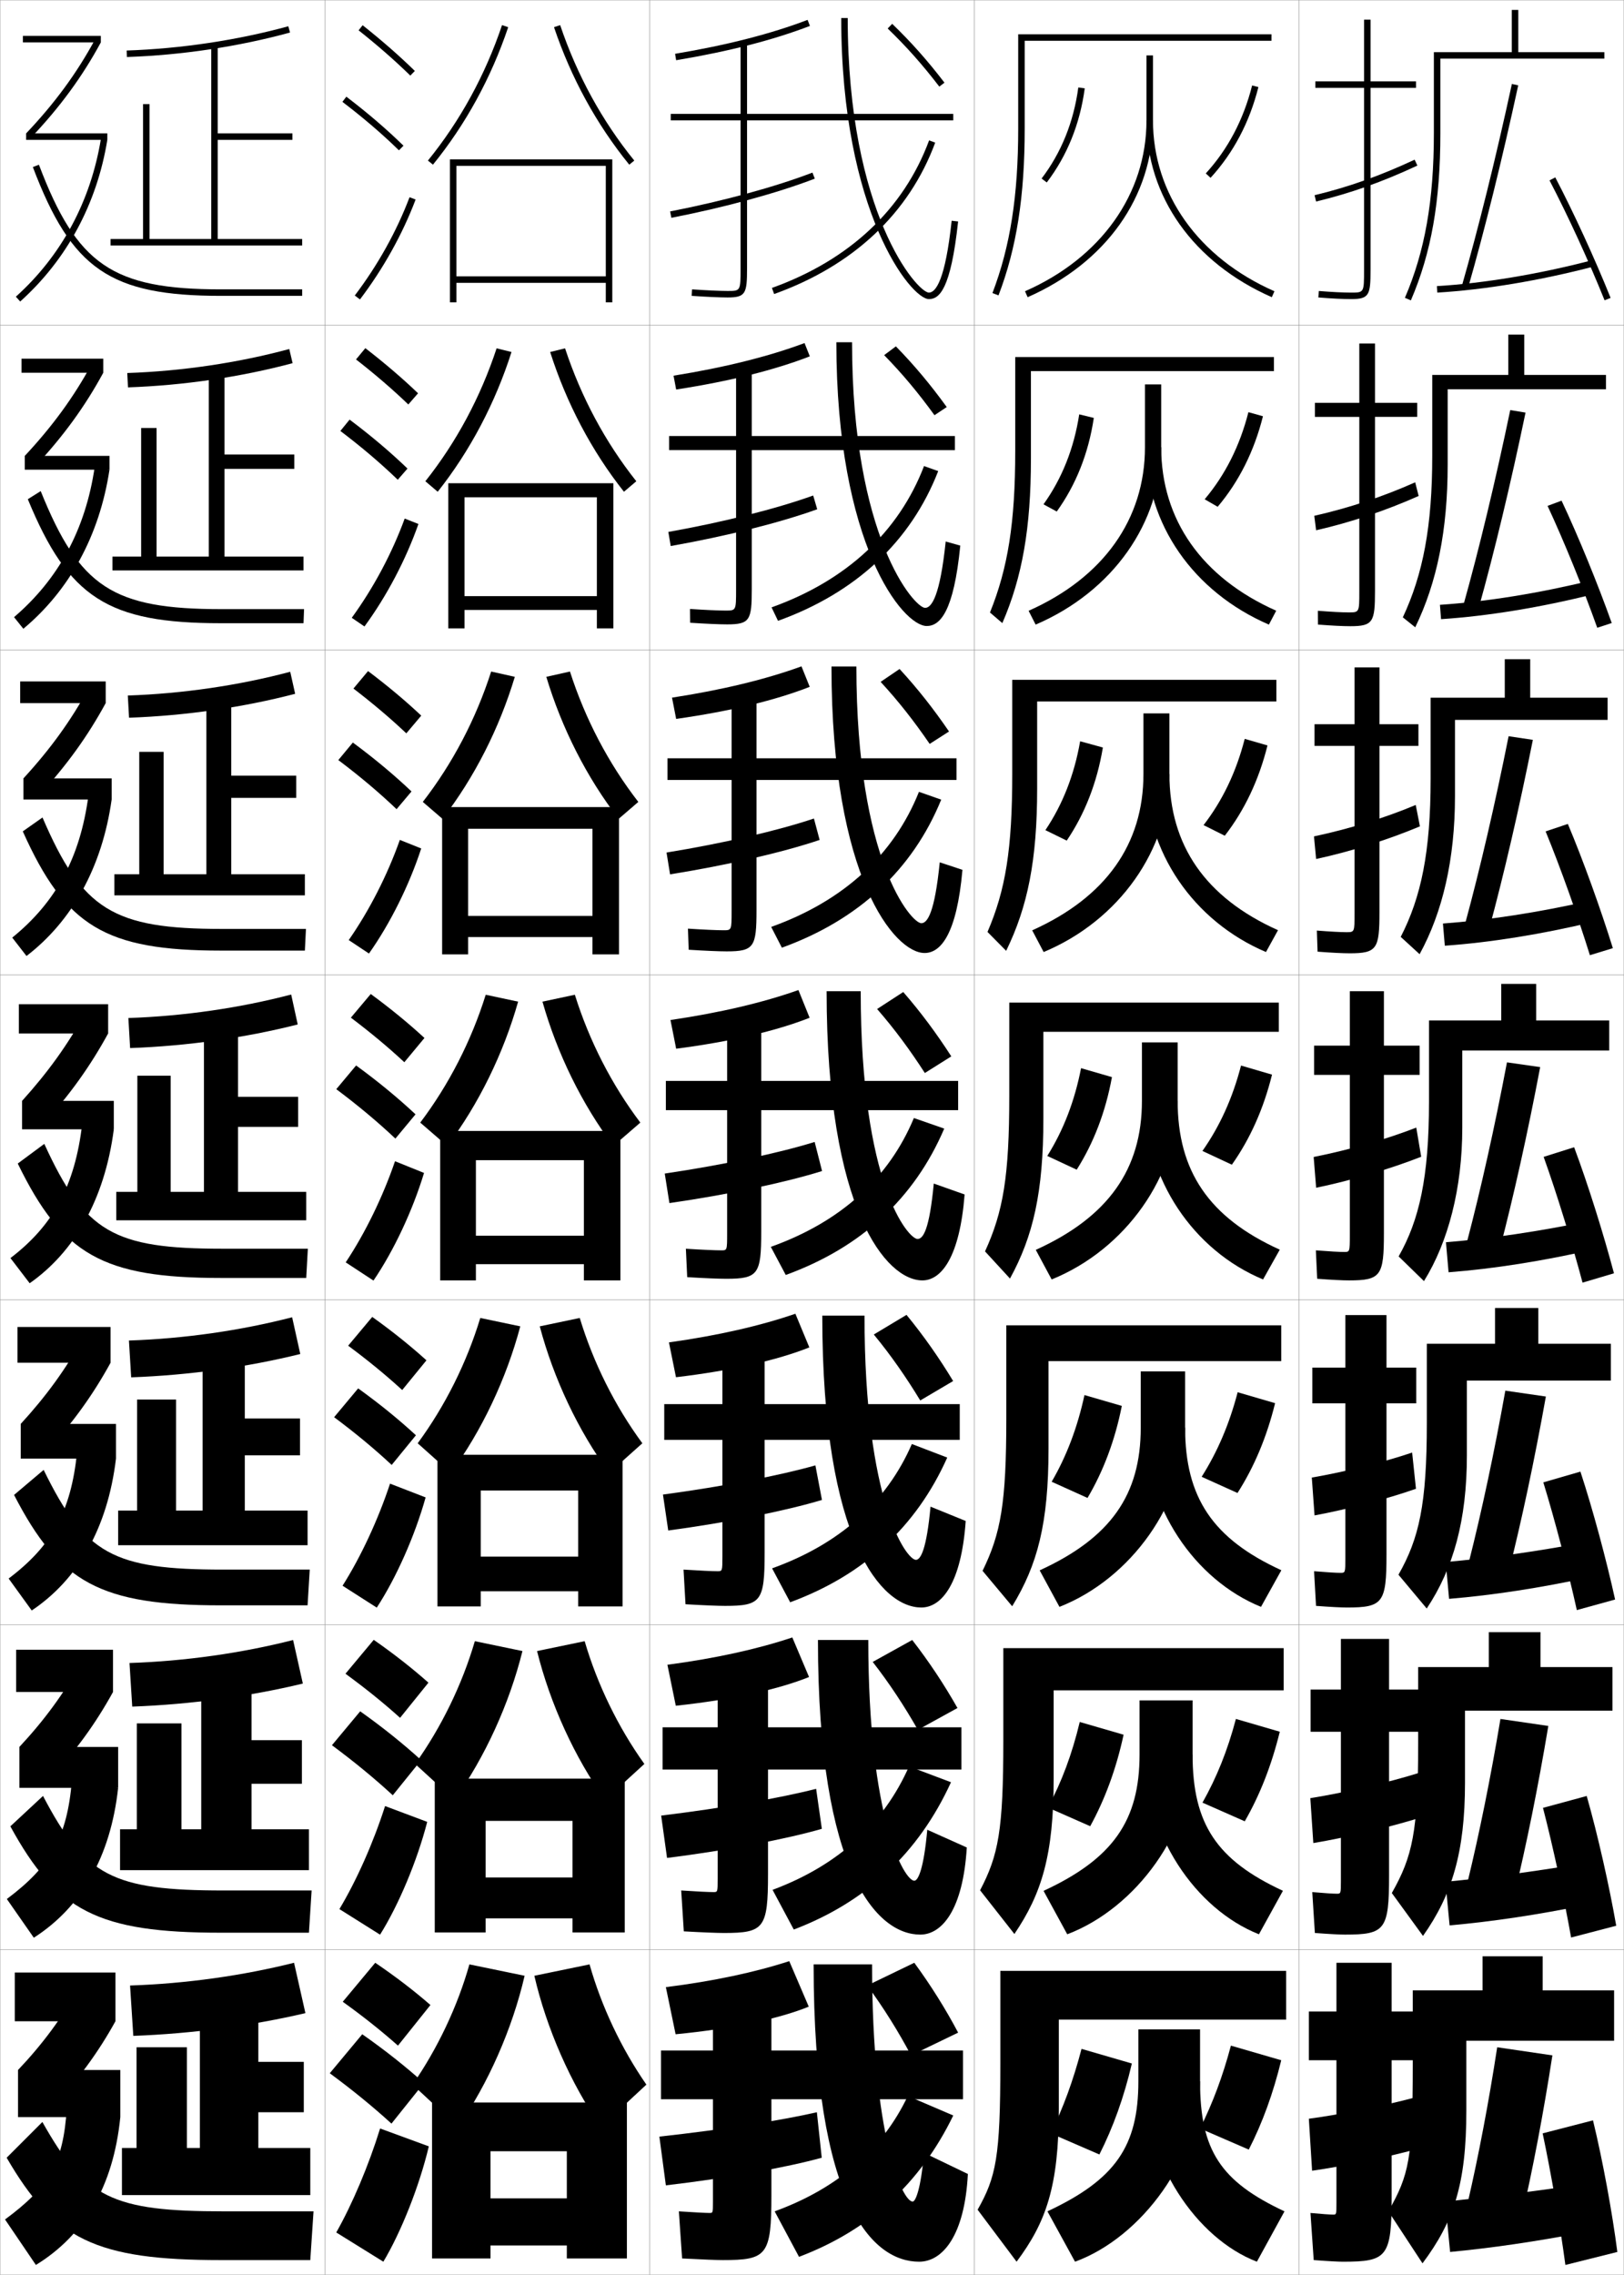 <?xml version="1.0" encoding="utf-8"?>
<!-- Generator: Adobe Illustrator 11 Build 225, SVG Export Plug-In . SVG Version: 6.0.0 Build 78)  -->
<!DOCTYPE svg PUBLIC "-//W3C//DTD SVG 1.0//EN"    "http://www.w3.org/TR/2001/REC-SVG-20010904/DTD/svg10.dtd">
<svg  xmlns="http://www.w3.org/2000/svg" xmlns:xlink="http://www.w3.org/1999/xlink" xmlns:a="http://ns.adobe.com/AdobeSVGViewerExtensions/3.0/"
	 width="500.1" height="700.1" viewBox="0 0 500.1 700.1"
	 overflow="visible" enable-background="new 0 0 500.1 700.1" xml:space="preserve">
		<g id="glyphs">
			<g>
				<rect x="0.05" y="0.05" fill="none" stroke="#999999" stroke-width="0.1" width="100" height="100"/> 
				<rect x="0.05" y="100.05" fill="none" stroke="#999999" stroke-width="0.1" width="100" height="100"/> 
				<rect x="0.05" y="200.05" fill="none" stroke="#999999" stroke-width="0.1" width="100" height="100"/> 
				<rect x="0.05" y="300.05" fill="none" stroke="#999999" stroke-width="0.1" width="100" height="100"/> 
				<rect x="0.05" y="400.05" fill="none" stroke="#999999" stroke-width="0.1" width="100" height="100"/> 
				<rect x="0.05" y="500.05" fill="none" stroke="#999999" stroke-width="0.1" width="100" height="100"/> 
				<rect x="0.05" y="600.05" fill="none" stroke="#999999" stroke-width="0.1" width="100" height="100"/> 
				<rect x="100.05" y="0.05" fill="none" stroke="#999999" stroke-width="0.1" width="100" height="100"/> 
				<rect x="100.05" y="100.05" fill="none" stroke="#999999" stroke-width="0.1" width="100" height="100"/> 
				<rect x="100.05" y="200.05" fill="none" stroke="#999999" stroke-width="0.1" width="100" height="100"/> 
				<rect x="100.05" y="300.05" fill="none" stroke="#999999" stroke-width="0.1" width="100" height="100"/> 
				<rect x="100.05" y="400.05" fill="none" stroke="#999999" stroke-width="0.1" width="100" height="100"/> 
				<rect x="100.05" y="500.05" fill="none" stroke="#999999" stroke-width="0.1" width="100" height="100"/> 
				<rect x="100.05" y="600.05" fill="none" stroke="#999999" stroke-width="0.1" width="100" height="100"/> 
				<rect x="200.05" y="0.05" fill="none" stroke="#999999" stroke-width="0.1" width="100" height="100"/> 
				<rect x="200.05" y="100.05" fill="none" stroke="#999999" stroke-width="0.1" width="100" height="100"/> 
				<rect x="200.05" y="200.05" fill="none" stroke="#999999" stroke-width="0.1" width="100" height="100"/> 
				<rect x="200.05" y="300.05" fill="none" stroke="#999999" stroke-width="0.1" width="100" height="100"/> 
				<rect x="200.05" y="400.05" fill="none" stroke="#999999" stroke-width="0.1" width="100" height="100"/> 
				<rect x="200.05" y="500.05" fill="none" stroke="#999999" stroke-width="0.1" width="100" height="100"/> 
				<rect x="200.05" y="600.05" fill="none" stroke="#999999" stroke-width="0.1" width="100" height="100"/> 
				<rect x="300.05" y="0.05" fill="none" stroke="#999999" stroke-width="0.1" width="100" height="100"/> 
				<rect x="300.05" y="100.05" fill="none" stroke="#999999" stroke-width="0.1" width="100" height="100"/> 
				<rect x="300.05" y="200.05" fill="none" stroke="#999999" stroke-width="0.1" width="100" height="100"/> 
				<rect x="300.05" y="300.05" fill="none" stroke="#999999" stroke-width="0.1" width="100" height="100"/> 
				<rect x="300.05" y="400.05" fill="none" stroke="#999999" stroke-width="0.1" width="100" height="100"/> 
				<rect x="300.05" y="500.05" fill="none" stroke="#999999" stroke-width="0.1" width="100" height="100"/> 
				<rect x="300.05" y="600.05" fill="none" stroke="#999999" stroke-width="0.1" width="100" height="100"/> 
				<rect x="400.05" y="0.05" fill="none" stroke="#999999" stroke-width="0.1" width="100" height="100"/> 
				<rect x="400.05" y="100.05" fill="none" stroke="#999999" stroke-width="0.1" width="100" height="100"/> 
				<rect x="400.05" y="200.05" fill="none" stroke="#999999" stroke-width="0.1" width="100" height="100"/> 
				<rect x="400.05" y="300.05" fill="none" stroke="#999999" stroke-width="0.1" width="100" height="100"/> 
				<rect x="400.05" y="400.05" fill="none" stroke="#999999" stroke-width="0.1" width="100" height="100"/> 
				<rect x="400.05" y="500.05" fill="none" stroke="#999999" stroke-width="0.1" width="100" height="100"/> 
				<rect x="400.05" y="600.05" fill="none" stroke="#999999" stroke-width="0.1" width="100" height="100"/> 
			</g>
			<g>
				<path d="M475.05,612.55v-10.5h-18.5v10.5h-21.5v23c0,28.872-1.126,33.723-7.5,45l10.5,16
					c9.659-12.909,13.5-24.45,13.5-47v-21.5h45.5v-15.5H475.05z"/>
				<g>
					<path d="M452.05,677.55l16.5,5c3.427-14.794,6.704-31.946,9.5-50l-17-2.5
						C458.449,647.04,455.249,663.737,452.05,677.55z"/>
				</g>
				<path d="M485.05,672.55c-13.962,2.003-27.178,3.665-40,5l1.5,15.5
					c12.976-1.243,26.354-3.192,41-6L485.05,672.55z"/>
				<path d="M475.05,656.55c2.566,12.108,5.379,28.342,7,40.5l16-4
					c-1.528-11.933-4.498-28.183-7.5-40.5L475.05,656.55z"/>
			</g>
			<path d="M451.973,579.003l14.32,4.26c3.72-15.335,7.345-33.233,10.503-52.095
				l-14.742-2.153C459.06,546.981,455.501,564.494,451.973,579.003z"/>
			<path d="M445.123,579.133l1.27,13.416c13.247-1.18,27.249-3.28,42.199-6.338
				l-2.168-12.572C472.063,576.021,458.222,577.878,445.123,579.133z"/>
			<path d="M475.151,556.377c3.08,11.889,6.506,27.773,8.66,39.901l13.893-3.624
				c-2.08-11.95-5.644-27.86-9.09-39.933L475.151,556.377z"/>
			<path d="M452.396,480.457l12.141,3.519c4.012-15.875,7.985-34.521,11.505-54.188
				l-12.484-1.808C460.171,446.924,456.253,465.252,452.396,480.457z"/>
			<path d="M445.196,480.717l1.039,11.332c13.52-1.117,28.144-3.368,43.398-6.676
				l-1.835-10.646C473.04,477.489,458.571,479.541,445.196,480.717z"/>
			<path d="M475.255,456.205c3.592,11.668,7.633,27.205,10.319,39.303l11.784-3.249
				c-2.632-11.967-6.788-27.537-10.68-39.364L475.255,456.205z"/>
			<path d="M474.383,513.05v-10.75h-15.917v10.75h-21.75v23.666
				c0,27.03-1.754,34.641-8.116,45.873l9.601,13.198
				c8.922-12.602,12.933-25.806,12.933-47.071v-22.25h45.417v-13.416H474.383z"/>
			<path d="M473.716,413.55v-11h-13.332v11h-21v24.333c0,25.188-2.383,35.559-8.734,46.746
				l8.701,10.396c8.186-12.294,12.366-27.161,12.366-47.143v-22.999h44.333v-11.334
				H473.716z"/>
			<path d="M437.204,545.54c-9.525,2.993-22.996,6.14-33.698,7.849l0.921,13.822
				c10.117-1.677,24.895-5.197,34.617-8.348L437.204,545.54z"/>
			<path d="M436.038,458.178l-1.178-11.146c-8.729,2.954-20.61,5.917-30.898,7.697
				l0.842,11.643C414.49,464.608,427.189,461.292,436.038,458.178z"/>
			<g>
				<path d="M249.05,617.55c-8.715,3.579-23.247,6.808-41,8.5l-3-14.5
					c14.829-1.862,27.437-4.583,38-8L249.05,617.55z"/>
				<path d="M296.55,631.05h-59v-19h-18v19h-16v15h16v31.5c0,3.466-0.031,3.5-1,3.5
					c-1.227,0-4.702-0.185-9.5-0.5l1,14.5c6.325,0.337,10.766,0.5,12.5,0.5c13.625,0,15-1.419,15-20
					v-29.5h59V631.05z"/>
				<path d="M253.05,664.05l-1.5-14c-10.719,2.458-28.648,5.317-48.5,7.5l2,15
					C223.761,670.379,242.415,666.987,253.05,664.05z"/>
				<path d="M281.05,677.55c-3.174,0-12.5-19.917-12.5-73h-18c0,74.167,18.279,91.5,32.5,91.5
					c7.166,0,14.021-7.979,15-27l-13.5-6.5C283.578,673.627,281.957,677.55,281.05,677.55z"
					/>
				<path d="M238.55,680.55l7.5,14c21.507-8.128,37.281-22.49,47.5-43.5l-14-6
					C271.765,661.415,258.132,673.419,238.55,680.55z"/>
				<path d="M267.05,611.05c5.084,6.878,9.688,14.32,13.5,21.5l14.5-7
					c-3.812-7.215-8.417-14.576-13.5-21.5L267.05,611.05z"/>
			</g>
			<g>
				<path d="M249.139,516.106c-9.166,3.712-23.521,6.978-41.032,8.843l-2.584-12.611
					c15.015-1.996,27.809-4.85,38.468-8.407L249.139,516.106z"/>
				<path d="M296.05,531.586h-59.545v-19.37h-15.5v19.37h-16.956v13h16.956v33.63
					c0,4.055-0.031,4.084-1.25,4.084c-1.419,0-5.052-0.169-9.985-0.5l0.803,12.583
					c6.053,0.336,10.423,0.5,12.349,0.5c12.364,0,13.583-1.429,13.583-18.166v-32.131
					h59.545V531.586z"/>
				<path d="M253.083,562.83l-1.76-12.316c-10.846,2.782-28.45,5.892-47.723,8.242
					l1.813,13.029C223.871,569.477,242.215,565.97,253.083,562.83z"/>
				<path d="M283.383,595.383c6.735,0,13.179-7.732,14.333-26.815l-12.166-5.452
					c-1.1,12.123-2.818,15.685-4,15.685c-3.044,0-14.167-18.8-14.167-74.084
					h-15.501C251.882,576.66,270.208,595.383,283.383,595.383z"/>
				<path d="M237.906,581.608l6.534,12.218c22.304-8.481,38.444-23.546,48.412-45.336
					l-12.928-4.871C272.155,561.23,258.115,574.081,237.906,581.608z"/>
				<path d="M268.745,511.462c5.205,6.666,9.859,13.787,13.9,20.897l12.203-6.709
					c-4.053-7.152-8.717-14.218-13.934-20.935L268.745,511.462z"/>
			</g>
			<g>
				<path d="M249.229,414.664c-9.616,3.845-23.795,7.147-41.065,9.185l-2.168-10.722
					c15.2-2.131,28.181-5.117,38.936-8.816L249.229,414.664z"/>
				<path d="M295.55,432.122h-60.088v-19.739h-13v19.739h-17.912v11h17.912v35.761
					c0,4.644-0.03,4.667-1.5,4.667c-1.611,0-5.401-0.179-10.469-0.499l0.604,10.664
					c5.78,0.336,10.081,0.502,12.198,0.502c11.103,0,12.167-1.438,12.167-16.334
					v-34.761h60.088V432.122z"/>
				<path d="M253.116,461.611l-2.02-10.634c-10.973,3.107-28.251,6.465-46.944,8.984
					l1.626,11.058C223.982,468.574,242.015,464.953,253.116,461.611z"/>
				<path d="M283.716,494.717c6.305,0,12.336-7.485,13.666-26.631l-10.83-4.405
					c-1.228,13.169-3.044,16.369-4.502,16.369c-2.912,0-15.833-17.682-15.833-75.167
					h-13C253.217,474.606,271.588,494.717,283.716,494.717z"/>
				<path d="M237.762,482.668l5.567,10.435c22.658-8.341,38.848-23.229,48.367-44.531
					l-10.896-4.169C273.046,462.234,258.599,475.184,237.762,482.668z"/>
				<path d="M269.081,410.701c5.326,6.456,10.03,13.256,14.301,20.297l10.131-5.976
					c-4.291-7.091-9.017-13.86-14.365-20.369L269.081,410.701z"/>
			</g>
			<g>
				<g>
					<path d="M207.885,16.563l0.33,1.973c16.3-2.729,29.774-6.18,41.192-10.553
						l-0.715-1.867C237.557,10.38,223.827,13.896,207.885,16.563z"/>
					<path d="M293.55,35.05h-63.5v-22h-2v22h-21.5v2h21.5v45.5c0,7,0,7-4,7
						c-2.274,0-6.769-0.205-10.93-0.498l-0.141,1.996
						c4.27,0.3,8.718,0.502,11.07,0.502c5.593,0,6-1.245,6-9v-45.5h63.5V35.05z"/>
					<path d="M206.358,65.068l0.383,1.963c16.482-3.211,32.581-7.603,44.167-12.048
						l-0.717-1.867C238.709,57.522,222.732,61.878,206.358,65.068z"/>
					<path d="M259.05,5.55c0,59.678,21.463,86.5,27,86.5c3.175,0,6.726-2.839,8.994-23.893
						l-1.988-0.215c-1.969,18.271-4.896,22.107-7.006,22.107c-3.563,0-25-24.352-25-84.5
						H259.05z"/>
					<path d="M237.712,88.608l0.676,1.883c24.399-8.742,41.551-24.854,49.6-46.594
						l-1.875-0.695C278.274,64.371,261.538,80.072,237.712,88.608z"/>
					<path d="M273.355,8.77c5.809,5.608,10.713,11.125,15.901,17.889l1.586-1.217
						c-5.25-6.846-10.215-12.431-16.099-18.111L273.355,8.77z"/>
				</g>
				<g>
					<path d="M249.377,109.669c-10.968,4.241-24.618,7.655-41.16,10.211l-0.805-4.259
						c15.757-2.534,29.3-5.917,40.34-10.04L249.377,109.669z"/>
					<path d="M294.05,134.193h-62.545v-21.37h-4.833v21.37h-20.622v4.333h20.622v42.964
						c0,6.41-0.01,6.417-3.25,6.417c-2.117,0-6.43-0.191-10.938-0.498l0.042,4.246
						c4.683,0.312,9.058,0.502,11.396,0.502c7.009,0,7.583-1.313,7.583-10.833
						v-42.797h62.545V134.193z"/>
					<path d="M251.655,156.727l-1.238-4.229c-11.354,4.082-27.656,8.188-44.61,11.21
						l0.735,4.337C223.513,165.044,240.153,160.871,251.655,156.727z"/>
					<path d="M285.383,192.657c4.074,0,8.315-4.305,10.329-24.744l-4.491-1.262
						c-1.764,16.919-4.354,20.423-6.338,20.423c-3.303,0-22.5-21.755-22.5-81.75h-4.833
						C257.55,167.608,277.997,192.657,285.383,192.657z"/>
					<path d="M237.598,186.921l1.983,4.14c24.012-8.644,40.911-24.436,49.333-46.079
						l-4.365-1.548C276.745,163.736,260.636,178.677,237.598,186.921z"/>
					<path d="M272.27,109.295c5.688,5.821,10.542,11.658,15.501,18.491l3.773-2.517
						c-5.011-6.907-9.916-12.788-15.665-18.676L272.27,109.295z"/>
				</g>
				<g>
					<path d="M249.348,211.381c-10.518,4.109-24.345,7.486-41.129,9.869l-1.278-6.546
						c15.57-2.399,28.926-5.65,39.871-9.631L249.348,211.381z"/>
					<path d="M294.55,233.361h-61.589V212.622h-7.666v20.739h-19.745v6.667h19.745v40.428
						c0,5.821-0.02,5.833-2.501,5.833c-1.96,0-6.091-0.177-10.944-0.498
						l0.224,6.497c5.095,0.323,9.397,0.502,11.721,0.502
						c8.426,0,9.167-1.381,9.167-12.667v-40.094h61.589V233.361z"/>
					<path d="M252.401,258.495l-1.758-6.59c-11.228,3.756-27.854,7.613-45.388,10.469
						l1.087,6.712C223.803,266.293,240.984,262.338,252.401,258.495z"/>
					<path d="M284.716,293.289c4.974,0,9.904-5.772,11.663-25.595l-6.993-2.31
						c-1.559,15.567-3.811,18.738-5.67,18.738c-3.043,0-19.999-19.159-19.999-79
						h-7.667C256.05,270.014,275.481,293.289,284.716,293.289z"/>
					<path d="M237.482,285.259l3.292,6.396c23.623-8.545,40.271-24.017,49.066-45.562
						l-6.854-2.401C275.215,263.125,259.733,277.307,237.482,285.259z"/>
					<path d="M271.183,209.847c5.568,6.032,10.372,12.19,15.102,19.093l5.961-3.818
						c-4.771-6.968-9.616-13.146-15.232-19.24L271.183,209.847z"/>
				</g>
				<g>
					<path d="M249.317,313.222c-10.066,3.977-24.069,7.316-41.097,9.526l-1.753-8.833
						c15.385-2.265,28.554-5.384,39.403-9.224L249.317,313.222z"/>
					<path d="M295.05,332.658h-60.633v-20.108h-10.5v20.108h-18.867v9h18.867v37.892
						c0,5.231-0.029,5.25-1.75,5.25c-1.803,0-5.752-0.163-10.953-0.498l0.406,8.746
						c5.508,0.335,9.738,0.502,12.047,0.502c9.842,0,10.75-1.448,10.75-14.5v-37.392h60.633
						V332.658z"/>
					<path d="M253.148,360.393l-2.278-8.951c-11.1,3.432-28.053,7.039-46.166,9.727
						l1.439,9.087C224.093,367.672,241.815,363.936,253.148,360.393z"/>
					<path d="M284.05,394.05c5.872,0,11.493-7.238,12.997-26.446l-9.495-3.357
						c-1.354,14.215-3.269,17.054-5.002,17.054c-2.783,0-17.5-16.562-17.5-76.25h-10.5
						C254.55,372.55,272.966,394.05,284.05,394.05z"/>
					<path d="M237.368,383.727l4.601,8.652c23.234-8.447,39.63-23.599,48.8-45.047
						l-9.345-3.254C273.686,362.645,258.832,376.066,237.368,383.727z"/>
					<path d="M270.097,310.527c5.447,6.244,10.201,12.723,14.701,19.695l8.148-5.119
						c-4.531-7.029-9.316-13.503-14.799-19.805L270.097,310.527z"/>
				</g>
			</g>
			<g>
				<path d="M413.55,696.05c13.625,0,15-1.419,15-20v-42h8.5v-15h-8.5v-15h-17v15h-8.5v15h8.5v44
					c0,3.466-0.031,3.5-1,3.5c-0.893,0-3.514-0.168-7-0.5l1,14.5
					C409.293,695.909,412.249,696.05,413.55,696.05z"/>
				<path d="M437.55,661.05l-2-15.5c-9.191,2.46-22.668,5.196-32.5,6.5l1,16
					C413.257,666.769,428.222,663.667,437.55,661.05z"/>
			</g>
			<path d="M414.172,595.383c12.364,0,13.583-1.429,13.583-18.167v-44.25h9.334v-13h-9.334
				v-15.583H412.922v15.583h-9.333v13h9.333v45.75c0,4.055-0.03,4.084-1.25,4.084
				c-1.089,0-3.819-0.169-7.567-0.5l0.802,12.582
				C409.593,595.236,412.665,595.383,414.172,595.383z"/>
			<path d="M414.794,494.717c11.104,0,12.168-1.438,12.168-16.334v-46.5h9.166v-11h-9.166
				v-16.166h-12.668v16.166h-10.166v11h10.166v47.5c0,4.644-0.029,4.667-1.5,4.667
				c-1.285,0-4.123-0.169-8.135-0.499l0.604,10.664
				C409.894,494.564,413.083,494.717,414.794,494.717z"/>
			<g>
				<g>
					<path d="M436.05,25.05h-14v-19h-2v19h-15v2h15v56c0,7,0,7-4,7c-2.432,0-5.955-0.177-9.92-0.497
						l-0.16,1.994c4.016,0.324,7.596,0.503,10.08,0.503c5.593,0,6-1.245,6-9v-56h14
						V25.05z"/>
					<path d="M404.816,60.077l0.467,1.945c10.503-2.519,20.414-6.035,31.189-11.066
						l-0.846-1.812C424.976,54.117,415.186,57.592,404.816,60.077z"/>
				</g>
				<g>
					<path d="M436.422,123.966h-13v-18.25h-4.833v18.25H404.922v4.333h13.667v53.75
						c0,6.41-0.01,6.417-3.25,6.417c-2.115,0-5.447-0.174-9.515-0.498l0.028,4.245
						c4.201,0.331,7.69,0.502,9.986,0.502c7.009,0,7.583-1.312,7.583-10.833v-53.584
						h13V123.966z"/>
					<path d="M436.864,152.635l-1.069-4.199c-10.075,4.479-20.488,7.918-31.072,10.305
						l0.565,4.452C415.831,160.792,426.599,157.205,436.864,152.635z"/>
				</g>
				<g>
					<path d="M436.794,222.883h-12v-17.5h-7.666v17.5h-12.333v6.667h12.333v51.5
						c0,5.821-0.02,5.833-2.5,5.833c-1.799,0-4.938-0.172-9.109-0.498l0.219,6.496
						c4.387,0.337,7.785,0.502,9.891,0.502c8.426,0,9.166-1.381,9.166-12.667
						v-51.167h12V222.883z"/>
					<path d="M437.257,254.313l-1.293-6.584c-9.498,3.984-20.535,7.386-31.334,9.675
						l0.663,6.958C415.876,262.08,427.501,258.423,437.257,254.313z"/>
				</g>
				<g>
					<path d="M415.417,394.05c9.842,0,10.75-1.448,10.75-14.5v-48.75h11v-9h-11v-16.75h-10.5v16.75h-11v9h11v49.25
						c0,5.231-0.029,5.25-1.75,5.25c-1.481,0-4.43-0.169-8.703-0.498l0.406,8.746
						C410.193,393.892,413.5,394.05,415.417,394.05z"/>
					<path d="M437.649,355.992l-1.518-8.971c-8.922,3.489-20.582,6.855-31.596,9.046
						l0.762,9.465C415.922,363.367,428.403,359.641,437.649,355.992z"/>
				</g>
			</g>
			<g>
				<g>
					<path d="M473.05,314.05v-11.25h-10.75v11.25h-22.25v25c0,23.345-3.01,36.477-9.351,47.619
						l7.802,7.594c7.449-11.985,11.799-28.517,11.799-47.213v-23.75h45.25v-9.25H473.05z"/>
					<path d="M451.819,381.911l9.961,2.777c4.305-16.415,8.627-35.809,12.508-56.283
						l-10.227-1.461C460.282,346.865,456.005,366.009,451.819,381.911z"/>
					<path d="M445.271,382.301l0.809,9.248c13.791-1.055,29.037-3.456,44.598-7.015
						l-1.504-8.719C474.017,378.958,458.92,381.204,445.271,382.301z"/>
					<path d="M475.356,356.032c4.105,11.448,8.761,26.637,11.979,38.704l9.678-2.873
						c-3.185-11.983-7.935-27.214-12.271-38.796L475.356,356.032z"/>
				</g>
				<g>
					<path d="M471.216,214.716v-11.833h-7.833v11.833h-22.833v25
						c0,22.452-2.924,36.409-9.207,48.614l5.813,5.326
						c7.06-12.854,10.894-29.159,10.894-48.607v-23.5h47v-6.833H471.216z"/>
					<path d="M451.242,284.032l7.281,2.036c4.598-16.955,9.268-37.096,13.511-58.377
						l-7.469-1.115C460.393,247.474,455.757,267.432,451.242,284.032z"/>
					<path d="M444.344,284.217l0.578,6.831c14.062-0.992,29.932-3.544,45.797-7.354
						l-1.172-6.458C473.993,280.759,458.269,283.2,444.344,284.217z"/>
					<path d="M475.959,255.859c4.618,11.228,9.888,26.068,13.639,38.105l7.07-2.164
						c-3.736-12-9.079-26.891-13.86-38.228L475.959,255.859z"/>
				</g>
				<g>
					<path d="M469.383,115.383v-12.417h-4.916v12.417h-23.417v25
						c0,21.56-2.836,36.341-9.062,49.609l3.825,3.059
						c6.671-13.724,9.987-29.801,9.987-50.001v-23.25h48.75v-4.417H469.383z"/>
					<path d="M450.666,186.153l4.602,1.294c4.891-17.495,9.908-38.382,14.513-60.47
						l-4.711-0.77C460.504,148.082,455.509,168.856,450.666,186.153z"/>
					<path d="M443.417,186.135l0.348,4.414c14.335-0.929,30.827-3.631,46.997-7.692
						l-0.84-4.197C473.97,182.561,457.618,185.196,443.417,186.135z"/>
					<path d="M476.561,155.687c5.132,11.009,11.016,25.501,15.3,37.508l4.463-1.456
						c-4.288-12.017-10.226-26.568-15.451-37.659L476.561,155.687z"/>
				</g>
				<g>
					<path d="M443.55,18.05h50.5v-2h-26.5v-13h-2v13h-24v25c0,20.667-2.75,36.273-8.918,50.604
						l1.836,0.791c6.281-14.593,9.082-30.443,9.082-51.396V18.05z"/>
					<path d="M450.089,88.273l1.922,0.553c5.184-18.035,10.55-39.669,15.516-62.564
						l-1.953-0.424C460.615,48.69,455.261,70.28,450.089,88.273z"/>
					<path d="M442.491,88.052l0.117,1.996c14.605-0.866,31.721-3.719,48.195-8.03
						l-0.508-1.936C473.946,84.362,456.968,87.192,442.491,88.052z"/>
					<path d="M477.163,55.514c5.645,10.789,12.143,24.933,16.959,36.909l1.855-0.746
						c-4.84-12.034-11.37-26.246-17.041-37.091L477.163,55.514z"/>
				</g>
			</g>
			<g>
				<path d="M369.55,640.55v-16h-19v16c0,19.975-7.099,30.215-28,40l8.5,15.5
					C351.702,688.496,369.55,664.008,369.55,640.55z"/>
				<path d="M369.55,640.55c0,21.272,6.352,30.804,26,40l-8.5,15.5
					c-18.764-7.231-34.5-30.766-34.5-55.5H369.55z"/>
				<path d="M323.55,656.55l15,6.5c4.2-8.286,7.584-17.623,10-28l-15.5-4.5
					C330.497,640.283,327.419,648.679,323.55,656.55z"/>
				<path d="M384.55,661.55c4.186-8.175,7.513-17.286,10-27.5l-15.5-4.5
					c-2.553,9.585-5.643,17.741-9.5,25.5L384.55,661.55z"/>
			</g>
			<g>
				<path d="M350.917,523.3v16.666c0,20.328-8.189,32.056-29.562,41.951l7.295,13.368
					c21.389-8.124,38.6-32.03,38.6-55.319v-16.666H350.917z"/>
				<path d="M367.249,539.966c0,21.373,7.434,32.501,27.818,41.932l-7.385,13.388
					c-19.664-7.798-35.1-30.8-35.1-55.319H367.249z"/>
				<path d="M322.7,556.282l13.021,5.741c4.547-8.28,8.023-17.686,10.282-28.161
					l-13.503-3.918C330.136,539.825,326.937,548.394,322.7,556.282z"/>
				<path d="M383.314,560.512c4.661-8.092,8.261-17.251,10.789-27.571l-13.515-3.932
					c-2.57,9.742-5.945,18.057-10.295,25.762L383.314,560.512z"/>
			</g>
			<g>
				<path d="M351.284,422.05v17.333c0,20.681-9.281,33.896-31.125,43.902l6.092,11.236
					c22.125-8.695,38.699-32.019,38.699-55.139v-17.333H351.284z"/>
				<path d="M364.95,439.383c0,21.474,8.516,34.198,29.635,43.862l-6.269,11.276
					c-20.565-8.365-35.699-30.835-35.699-55.139H364.95z"/>
				<path d="M323.853,456.015l11.041,4.983c4.895-8.274,8.462-17.749,10.565-28.324
					l-11.505-3.335C331.774,439.368,328.455,448.109,323.853,456.015z"/>
				<path d="M381.081,459.475c5.135-8.01,9.006-17.216,11.577-27.643l-11.53-3.363
					c-2.588,9.898-6.248,18.372-11.09,26.022L381.081,459.475z"/>
			</g>
			<g>
				<g>
					<path d="M353.05,17.05v20c0,22.624-13.982,42.282-37.402,52.585l0.805,1.83
						c24.169-10.632,38.598-30.974,38.598-54.415v-20H353.05z"/>
					<path d="M353.05,37.05c0,23.441,14.429,43.783,38.598,54.415l0.805-1.83
						c-23.42-10.303-37.402-29.961-37.402-52.585H353.05z"/>
					<path d="M320.754,54.944l1.592,1.211c6.283-8.254,10.218-18.001,11.695-28.972
						l-1.982-0.268C330.628,37.539,326.825,46.97,320.754,54.944z"/>
					<path d="M371.312,53.374l1.475,1.352c7.038-7.681,11.995-17.078,14.732-27.932
						l-1.939-0.488C382.925,36.833,378.124,45.94,371.312,53.374z"/>
				</g>
				<g>
					<path d="M352.583,118.3v19.333c0,22.094-12.778,40.1-35.831,50.341l2.167,4.255
						c23.732-10.176,38.664-31.318,38.664-54.596v-19.333H352.583z"/>
					<path d="M357.583,137.633c0,22.274,12.521,40.154,35.419,50.321l-2.255,4.275
						c-23.268-10.065-37.831-30.938-37.831-54.596H357.583z"/>
					<path d="M321.337,155.211l4.082,2.216c5.936-8.259,9.779-17.938,11.412-28.81
						l-4.49-1.096C330.724,137.996,327.04,147.254,321.337,155.211z"/>
					<path d="M374.973,155.963c6.563-7.763,11.249-17.113,13.944-27.859l-4.475-1.257
						c-2.639,10.37-7.154,19.319-13.474,26.807L374.973,155.963z"/>
				</g>
				<g>
					<path d="M352.116,219.55v18.667c0,21.563-11.574,37.918-34.259,48.097l3.528,6.68
						c23.297-9.721,38.73-31.662,38.73-54.776v-18.667H352.116z"/>
					<path d="M360.116,238.216c0,21.924,11.06,38.024,33.436,48.057l-3.703,6.719
						c-22.367-9.498-37.064-30.904-37.064-54.776H360.116z"/>
					<path d="M321.92,255.479l6.573,3.221c5.588-8.265,9.339-17.875,11.129-28.648
						l-6.999-1.925C330.818,238.454,327.257,247.54,321.92,255.479z"/>
					<path d="M377.159,257.2c6.088-7.845,10.502-17.147,13.155-27.787l-7.011-2.026
						c-2.621,10.213-6.852,19.004-12.678,26.545L377.159,257.2z"/>
				</g>
				<g>
					<path d="M351.65,320.8v18c0,21.033-10.37,35.735-32.688,45.853l4.889,9.104
						c22.86-9.266,38.799-32.007,38.799-54.957v-18H351.65z"/>
					<path d="M362.65,338.8c0,21.574,9.597,35.896,31.451,45.793l-5.152,9.164
						c-21.466-8.932-36.299-30.869-36.299-54.957H362.65z"/>
					<path d="M322.503,355.747l9.062,4.226c5.242-8.27,8.9-17.812,10.848-28.486
						l-9.508-2.753C330.913,338.911,327.473,347.824,322.503,355.747z"/>
					<path d="M379.346,358.438c5.611-7.928,9.754-17.182,12.366-27.715l-9.546-2.795
						c-2.604,10.056-6.55,18.688-11.884,26.284L379.346,358.438z"/>
				</g>
			</g>
			<g>
				<path d="M396.05,621.55v-15h-88v28.5c0,28.841-1.318,34.947-7,45l12,16
					c9.052-12.098,13-23.143,13-47v-27.5H396.05z"/>
				<path d="M308.966,535.8c0,27.48-1.506,35.173-7.155,45.94l10.562,13.452
					c8.414-12.403,12.094-24.293,12.094-47.727v-27.249h70.834v-13h-86.334V535.8z"/>
				<path d="M309.884,436.55c0,26.121-1.695,35.398-7.312,46.881l9.123,10.905
					c7.776-12.71,11.189-25.444,11.189-48.453v-27h71.666v-11h-84.666V436.55z"/>
				<path d="M310.8,337.3c0,24.762-1.883,35.624-7.467,47.821l7.684,8.357
					c7.139-13.016,10.283-26.595,10.283-49.179v-26.75h72.5v-9h-83V337.3z"/>
				<path d="M311.716,238.05c0,23.401-2.07,35.849-7.623,48.762l5.746,5.81
					c6.618-13.537,9.544-27.87,9.544-49.905v-26.833h73.667v-6.667h-81.334V238.05z"
					/>
				<path d="M312.634,138.8c0,22.042-2.26,36.075-7.779,49.702l3.807,3.262
					c6.099-14.059,8.805-29.145,8.805-50.631v-26.917h74.834v-4.333h-79.666V138.8z"
					/>
				<path d="M313.55,39.55c0,20.682-2.447,36.301-7.934,50.643l1.867,0.715
					c5.578-14.581,8.066-30.42,8.066-51.357v-27h76v-2h-78V39.55z"/>
			</g>
			<g>
				<g>
					<rect x="7.05" y="11.05" width="24" height="2"/> 
					<path d="M8.05,41.05l1.451,1.377c8.982-9.47,15.828-18.804,21.549-29.377
						l-1.76-0.951C23.655,22.513,16.908,31.712,8.05,41.05z"/>
					<rect x="8.05" y="41.05" width="25" height="2"/> 
					<path d="M4.882,91.306l1.336,1.488c14.351-12.885,23.628-30.087,26.832-49.744
						l-1.975-0.322C27.946,61.931,18.889,78.729,4.882,91.306z"/>
					<path d="M10.114,51.404C22.047,82.898,33.959,91.05,68.05,91.05h25v-2h-25
						c-33.382,0-44.385-7.527-56.064-38.354L10.114,51.404z"/>
				</g>
				<g>
					<rect x="6.633" y="110.383" width="25.167" height="4.333"/> 
					<path d="M7.633,140.3l3.126,3.314c8.764-9.376,15.402-18.508,21.041-28.898
						l-3.55-2.709C22.731,122.169,16.213,131.113,7.633,140.3z"/>
					<rect x="7.633" y="140.3" width="26.083" height="4.25"/> 
					<path d="M4.326,189.93l2.863,3.574c14.119-11.773,23.446-28.602,26.526-48.954
						l-4.562-0.769C26.315,162.982,18.009,178.23,4.326,189.93z"/>
					<path d="M8.565,153.631c12.516,30.353,24.639,38.168,59.484,38.168h25.417
						l0.167-4.333H68.216c-33.451,0-43.729-6.693-55.681-36.326L8.565,153.631z"/>
				</g>
				<g>
					<rect x="6.217" y="209.717" width="26.333" height="6.667"/> 
					<path d="M7.216,239.55l4.801,5.251c8.546-9.282,14.976-18.213,20.533-28.418
						l-5.34-4.467C21.807,221.827,15.519,230.516,7.216,239.55z"/>
					<rect x="7.216" y="239.55" width="27.167" height="6.5"/> 
					<path d="M3.771,288.554l4.391,5.659c13.887-10.662,23.265-27.115,26.221-48.163
						l-7.15-1.215C24.686,264.034,17.13,277.731,3.771,288.554z"/>
					<path d="M7.017,255.857c13.1,29.211,25.433,36.692,61.033,36.692h25.833
						l0.333-6.667H68.383c-33.521,0-43.072-5.858-55.296-34.297L7.017,255.857z"/>
				</g>
				<g>
					<rect x="5.8" y="309.05" width="27.5" height="9"/> 
					<path d="M6.8,338.8l6.476,7.188c8.327-9.188,14.549-17.917,20.024-27.938
						l-7.13-6.226C20.883,321.483,14.823,329.918,6.8,338.8z"/>
					<rect x="6.8" y="338.8" width="28.25" height="8.75"/> 
					<path d="M3.216,387.178l5.918,7.744c13.656-9.551,23.083-25.63,25.916-47.372
						L25.312,345.889C23.056,365.086,16.251,377.232,3.216,387.178z"/>
					<path d="M5.468,358.084c13.683,28.07,26.227,35.216,62.582,35.216h26.25l0.5-9h-26.25
						c-33.59,0-42.416-5.023-54.912-32.269L5.468,358.084z"/>
				</g>
				<g>
					<rect x="5.383" y="408.383" width="28.667" height="11"/> 
					<path d="M6.383,438.217l7.817,8.625c8.246-8.966,14.456-17.621,19.85-27.459
						l-8.587-7.483C20.292,421.307,14.271,429.618,6.383,438.217z"/>
					<rect x="6.383" y="438.217" width="29.333" height="10.666"/> 
					<path d="M2.66,485.802l7.112,9.829c14.088-9.424,23.346-25.158,25.944-46.748
						l-11.992-1.94C21.86,465.272,15.9,475.807,2.66,485.802z"/>
					<path d="M4.328,460.072c13.99,27.093,26.611,33.978,63.721,33.978h26.667l0.667-11
						H68.716c-33.908,0-42.544-4.711-55.275-30.68L4.328,460.072z"/>
				</g>
				<g>
					<rect x="4.966" y="507.717" width="29.833" height="13"/> 
					<path d="M5.966,537.633L15.125,547.696c8.165-8.744,14.363-17.326,19.675-26.979
						l-10.043-8.742C19.701,521.131,13.72,529.319,5.966,537.633z"/>
					<rect x="5.966" y="537.633" width="30.417" height="12.584"/> 
					<path d="M2.105,584.426l8.306,11.915c14.521-9.298,23.608-24.688,25.972-46.124
						l-14.246-2.221C20.665,565.46,15.55,574.382,2.105,584.426z"/>
					<path d="M3.189,562.062c14.296,26.114,26.995,32.738,64.86,32.738h27.083l0.833-13
						H68.883c-34.226,0-42.672-4.398-55.638-29.09L3.189,562.062z"/>
				</g>
				<g>
					<rect x="4.55" y="607.05" width="31" height="15"/> 
					<path d="M5.55,637.05l10.5,11.5c8.084-8.522,14.27-17.03,19.5-26.5l-11.5-10
						C19.11,620.955,13.168,629.02,5.55,637.05z"/>
					<rect x="5.55" y="637.05" width="31.5" height="14.5"/> 
					<path d="M1.55,683.05l9.5,14c14.953-9.171,23.87-24.217,26-45.5l-16.5-2.5
						C19.47,665.646,15.2,672.957,1.55,683.05z"/>
					<path d="M2.05,664.05c14.604,25.137,27.379,31.5,66,31.5h27.5l1-15h-27.5
						c-34.543,0-42.801-4.086-56-27.5L2.05,664.05z"/>
				</g>
			</g>
			<g>
				<g>
					<path d="M39.016,15.551l0.068,1.998c16.947-0.579,34.316-3.185,50.229-7.534
						l-0.527-1.93C73.021,12.395,55.81,14.977,39.016,15.551z"/>
					<polygon points="67.05,73.55 67.05,43.05 90.05,43.05 90.05,41.05 
						67.05,41.05 67.05,14.05 65.05,14.05 65.05,73.55 46.05,73.55 
						46.05,32.05 44.05,32.05 44.05,73.55 34.05,73.55 34.05,75.55 
						93.05,75.55 93.05,73.55 "/>
				</g>
				<g>
					<path d="M39.188,114.8l0.224,4.415c17.177-0.598,34.683-3.178,50.691-7.445
						l-1.023-4.358C73.32,111.661,56.063,114.227,39.188,114.8z"/>
					<polygon points="69.133,171.3 69.133,144.299 90.633,144.299 90.633,139.883 
						69.133,139.883 69.133,114.05 64.299,114.05 64.299,171.3 48.216,171.3 
						48.216,131.716 43.466,131.716 43.466,171.3 34.633,171.3 34.633,175.55 
						93.466,175.55 93.466,171.3 "/>
				</g>
				<g>
					<path d="M39.36,214.05l0.379,6.833c17.407-0.616,35.051-3.172,51.152-7.356
						l-1.518-6.786C73.62,210.929,56.317,213.479,39.36,214.05z"/>
					<polygon points="71.217,269.05 71.217,245.55 91.216,245.55 91.216,238.717 
						71.217,238.717 71.217,214.05 63.55,214.05 63.55,269.05 50.383,269.05 
						50.383,231.383 42.883,231.383 42.883,269.05 35.217,269.05 35.217,275.55 
						93.883,275.55 93.883,269.05 "/>
				</g>
				<g>
					<path d="M39.532,313.3l0.535,9.25c17.637-0.635,35.418-3.166,51.614-7.268
						l-2.014-9.215C73.919,310.195,56.571,312.729,39.532,313.3z"/>
					<polygon points="73.3,366.8 73.3,346.8 91.8,346.8 91.8,337.55 
						73.3,337.55 73.3,314.05 62.8,314.05 62.8,366.8 52.55,366.8 
						52.55,331.05 42.3,331.05 42.3,366.8 35.8,366.8 35.8,375.55 
						94.3,375.55 94.3,366.8 "/>
				</g>
				<g>
					<path d="M39.705,412.55l0.69,11.333c17.867-0.652,35.786-3.16,52.076-7.179
						l-2.509-11.31C74.218,409.462,56.825,411.979,39.705,412.55z"/>
					<polygon points="75.383,464.883 75.383,447.883 92.383,447.883 92.383,436.55 
						75.383,436.55 75.383,414.05 62.383,414.05 62.383,464.883 54.216,464.883 
						54.216,430.716 42.216,430.716 42.216,464.883 36.383,464.883 36.383,475.55 
						94.716,475.55 94.716,464.883 "/>
				</g>
				<g>
					<path d="M39.877,511.8l0.845,13.417c18.098-0.671,36.153-3.154,52.538-7.09
						l-3.004-13.404C74.518,508.729,57.079,511.23,39.877,511.8z"/>
					<polygon points="77.466,562.967 77.466,548.967 92.967,548.967 92.967,535.55 
						77.466,535.55 77.466,514.05 61.966,514.05 61.966,562.967 55.883,562.967 
						55.883,530.383 42.133,530.383 42.133,562.967 36.966,562.967 36.966,575.55 
						95.133,575.55 95.133,562.967 "/>
				</g>
				<g>
					<path d="M40.05,611.05l1,15.5c18.328-0.688,36.521-3.147,53-7l-3.5-15.5
						C74.817,607.996,57.332,610.481,40.05,611.05z"/>
					<polygon points="37.55,661.05 37.55,675.55 95.55,675.55 95.55,661.05 
						79.55,661.05 79.55,650.05 93.55,650.05 93.55,634.55 79.55,634.55 
						79.55,614.05 61.55,614.05 61.55,661.05 57.55,661.05 57.55,630.05 
						42.05,630.05 42.05,661.05 "/>
				</g>
			</g>
			<g>
				<path d="M105.55,616.05c6.32,4.532,11.996,9.057,17,13.5l10-12.5
					c-4.965-4.321-10.732-8.76-17-13L105.55,616.05z"/>
				<path d="M120.55,653.55l10-12.5c-5.549-4.986-11.995-10.107-19-15l-10,12
					C108.614,643.254,114.958,648.448,120.55,653.55z"/>
				<path d="M132.05,660.55c-2.919,12.319-8.596,26.487-14,35.5l-14.5-9
					c4.979-8.802,9.985-20.634,13.5-32L132.05,660.55z"/>
			</g>
			<g>
				<path d="M106.382,515.097c6.25,4.557,11.873,9.108,16.82,13.572l8.733-10.821
					c-4.923-4.371-10.631-8.858-16.847-13.179L106.382,515.097z"/>
				<path d="M120.953,552.502l8.733-10.821c-5.504-5.014-11.835-10.104-18.766-15.014
					l-8.702,10.433C109.188,542.26,115.423,547.401,120.953,552.502z"/>
				<path d="M131.558,560.691c-3.104,12.042-8.822,25.621-14.523,34.709l-12.516-7.868
					c5.328-8.888,10.472-20.49,14.06-31.709L131.558,560.691z"/>
			</g>
			<g>
				<path d="M107.215,414.144c6.18,4.581,11.75,9.159,16.641,13.645l7.466-9.144
					c-4.881-4.419-10.529-8.956-16.692-13.356L107.215,414.144z"/>
				<path d="M120.618,450.843l7.463-9.133c-5.241-4.839-11.208-9.695-17.79-14.426
					l-7.403,8.864C109.486,441.062,115.368,445.947,120.618,450.843z"/>
				<path d="M131.067,460.834c-3.288,11.764-9.048,24.753-15.046,33.918l-10.532-6.737
					c5.677-8.973,10.958-20.347,14.621-31.417L131.067,460.834z"/>
			</g>
			<g>
				<g>
					<path d="M110.429,9.333c5.9,4.677,11.257,9.363,15.922,13.932l1.398-1.43
						C123.035,17.219,117.625,12.485,111.671,7.767L110.429,9.333z"/>
					<path d="M105.444,31.345c6.493,4.947,12.188,9.828,17.407,14.921l1.396-1.432
						c-5.278-5.15-11.033-10.083-17.593-15.079L105.444,31.345z"/>
					<path d="M109.253,90.945l1.594,1.209c7.186-9.465,13.112-20.099,17.139-30.751
						l-1.871-0.707C122.155,71.171,116.324,81.631,109.253,90.945z"/>
				</g>
				<g>
					<path d="M109.635,110.619c5.97,4.653,11.38,9.312,16.102,13.86l2.999-3.441
						c-4.756-4.567-10.225-9.251-16.232-13.891L109.635,110.619z"/>
					<path d="M122.487,147.646l2.997-3.443c-5.323-5.123-11.194-10.087-17.828-15.066
						l-2.842,3.492C111.403,137.619,117.206,142.552,122.487,147.646z"/>
					<path d="M128.849,161.261c-3.842,10.93-9.727,22.153-16.616,31.542l-3.911-2.674
						c6.723-9.229,12.416-19.917,16.301-30.541L128.849,161.261z"/>
				</g>
				<g>
					<path d="M108.841,211.905c6.041,4.629,11.504,9.262,16.281,13.788l4.599-5.453
						c-4.798-4.518-10.326-9.153-16.385-13.713L108.841,211.905z"/>
					<path d="M122.123,249.027l4.598-5.454c-5.369-5.096-11.354-10.091-18.062-15.054
						l-4.474,5.395C110.869,238.946,116.78,243.931,122.123,249.027z"/>
					<path d="M129.712,261.118c-3.657,11.208-9.5,23.02-16.092,32.335l-6.229-4.14
						c6.374-9.144,11.93-20.06,15.741-30.833L129.712,261.118z"/>
				</g>
				<g>
					<path d="M108.048,313.19c6.11,4.605,11.627,9.211,16.461,13.717l6.199-7.465
						c-4.84-4.469-10.428-9.055-16.539-13.535L108.048,313.19z"/>
					<path d="M121.759,350.407l6.199-7.465c-5.414-5.068-11.515-10.096-18.297-15.041
						l-6.105,7.297C110.335,340.272,116.354,345.31,121.759,350.407z"/>
					<path d="M130.576,360.976c-3.473,11.486-9.274,23.887-15.569,33.127l-8.547-5.605
						c6.025-9.059,11.443-20.203,15.181-31.125L130.576,360.976z"/>
				</g>
			</g>
			<g>
				<path d="M131.773,49.42l1.553,1.26c10.095-12.435,17.892-26.67,23.171-42.31
					l-1.895-0.641C149.398,23.144,141.718,37.17,131.773,49.42z"/>
				<path d="M170.603,8.37c5.279,15.64,13.076,29.875,23.171,42.31l1.553-1.26
					c-9.944-12.25-17.625-26.276-22.829-41.69L170.603,8.37z"/>
				<polygon points="186.55,85.05 140.55,85.05 140.55,87.05 186.55,87.05 
					186.55,93.05 188.55,93.05 188.55,49.05 138.55,49.05 138.55,93.05 
					140.55,93.05 140.55,51.05 186.55,51.05 "/>
			</g>
			<g>
				<path d="M157.516,108.333c-5.026,15.743-12.772,30.443-22.726,43.008l-3.804-3.233
					c9.567-12.052,16.995-25.906,21.941-40.909L157.516,108.333z"/>
				<path d="M169.417,108.333c5.026,15.743,12.772,30.443,22.726,43.008l3.804-3.233
					c-9.567-12.052-16.995-25.906-21.941-40.909L169.417,108.333z"/>
				<polygon points="183.799,183.466 143.05,183.466 143.05,187.716 183.799,187.716 
					183.799,193.383 188.883,193.383 188.883,148.716 138.049,148.716 138.049,193.383 
					143.05,193.383 143.05,153.05 183.799,153.05 "/>
			</g>
			<g>
				<path d="M158.535,208.297c-4.772,15.846-12.468,31.012-22.28,43.706l-6.056-5.207
					c9.189-11.853,16.364-25.535,21.053-40.127L158.535,208.297z"/>
				<path d="M168.231,208.297c4.773,15.846,12.469,31.012,22.28,43.706l6.056-5.207
					c-9.19-11.853-16.365-25.535-21.053-40.127L168.231,208.297z"/>
				<polygon points="182.45,281.883 144.15,281.883 144.15,288.383 182.45,288.383 
					182.45,293.716 190.617,293.716 190.617,248.383 136.15,248.383 136.15,293.716 
					144.15,293.716 144.15,255.05 182.45,255.05 "/>
			</g>
			<g>
				<g>
					<path d="M159.554,308.261c-4.52,15.949-12.165,31.581-21.835,44.404l-8.308-7.18
						c8.812-11.654,15.734-25.164,20.165-39.346L159.554,308.261z"/>
					<path d="M167.046,308.261c4.52,15.949,12.165,31.581,21.835,44.404l8.308-7.18
						c-8.812-11.654-15.734-25.164-20.165-39.346L167.046,308.261z"/>
					<polygon points="179.8,380.3 146.55,380.3 146.55,389.05 179.8,389.05 
						179.8,394.05 191.05,394.05 191.05,348.05 135.55,348.05 135.55,394.05 
						146.55,394.05 146.55,357.05 179.8,357.05 "/>
				</g>
				<g>
					<path d="M160.219,408.19c-4.266,16.053-11.861,32.149-21.39,45.103l-10.205-9.119
						c8.435-11.456,15.104-24.794,19.276-38.564L160.219,408.19z"/>
					<path d="M166.214,408.19c4.266,16.053,11.861,32.149,21.39,45.103l10.205-9.119
						c-8.435-11.456-15.104-24.794-19.277-38.564L166.214,408.19z"/>
					<polygon points="178.049,479.05 148.05,479.05 148.05,489.717 178.049,489.717 
						178.049,494.383 191.716,494.383 191.716,447.716 134.716,447.716 134.716,494.383 
						148.05,494.383 148.05,458.716 178.049,458.716 "/>
				</g>
				<g>
					<path d="M160.884,508.12c-4.013,16.155-11.558,32.719-20.945,45.802l-12.103-11.061
						c8.057-11.256,14.473-24.422,18.389-37.781L160.884,508.12z"/>
					<path d="M165.382,508.12c4.013,16.155,11.558,32.719,20.945,45.802l12.102-11.061
						c-8.057-11.256-14.473-24.422-18.388-37.781L165.382,508.12z"/>
					<polygon points="176.3,577.8 149.55,577.8 149.55,590.383 176.3,590.383 
						176.3,594.717 192.383,594.717 192.383,547.383 133.883,547.383 133.883,594.717 
						149.55,594.717 149.55,560.383 176.3,560.383 "/>
				</g>
				<g>
					<path d="M161.55,608.05c-3.76,16.259-11.254,33.287-20.5,46.5l-14-13
						c7.679-11.058,13.843-24.052,17.5-37L161.55,608.05z"/>
					<path d="M164.55,608.05c3.76,16.259,11.254,33.287,20.5,46.5l14-13
						c-7.679-11.058-13.843-24.052-17.5-37L164.55,608.05z"/>
					<polygon points="133.05,647.05 133.05,695.05 151.05,695.05 151.05,662.05 
						174.55,662.05 174.55,676.55 151.05,676.55 151.05,691.05 174.55,691.05 
						174.55,695.05 193.05,695.05 193.05,647.05 "/>
				</g>
			</g>
		</g>
	</svg>
